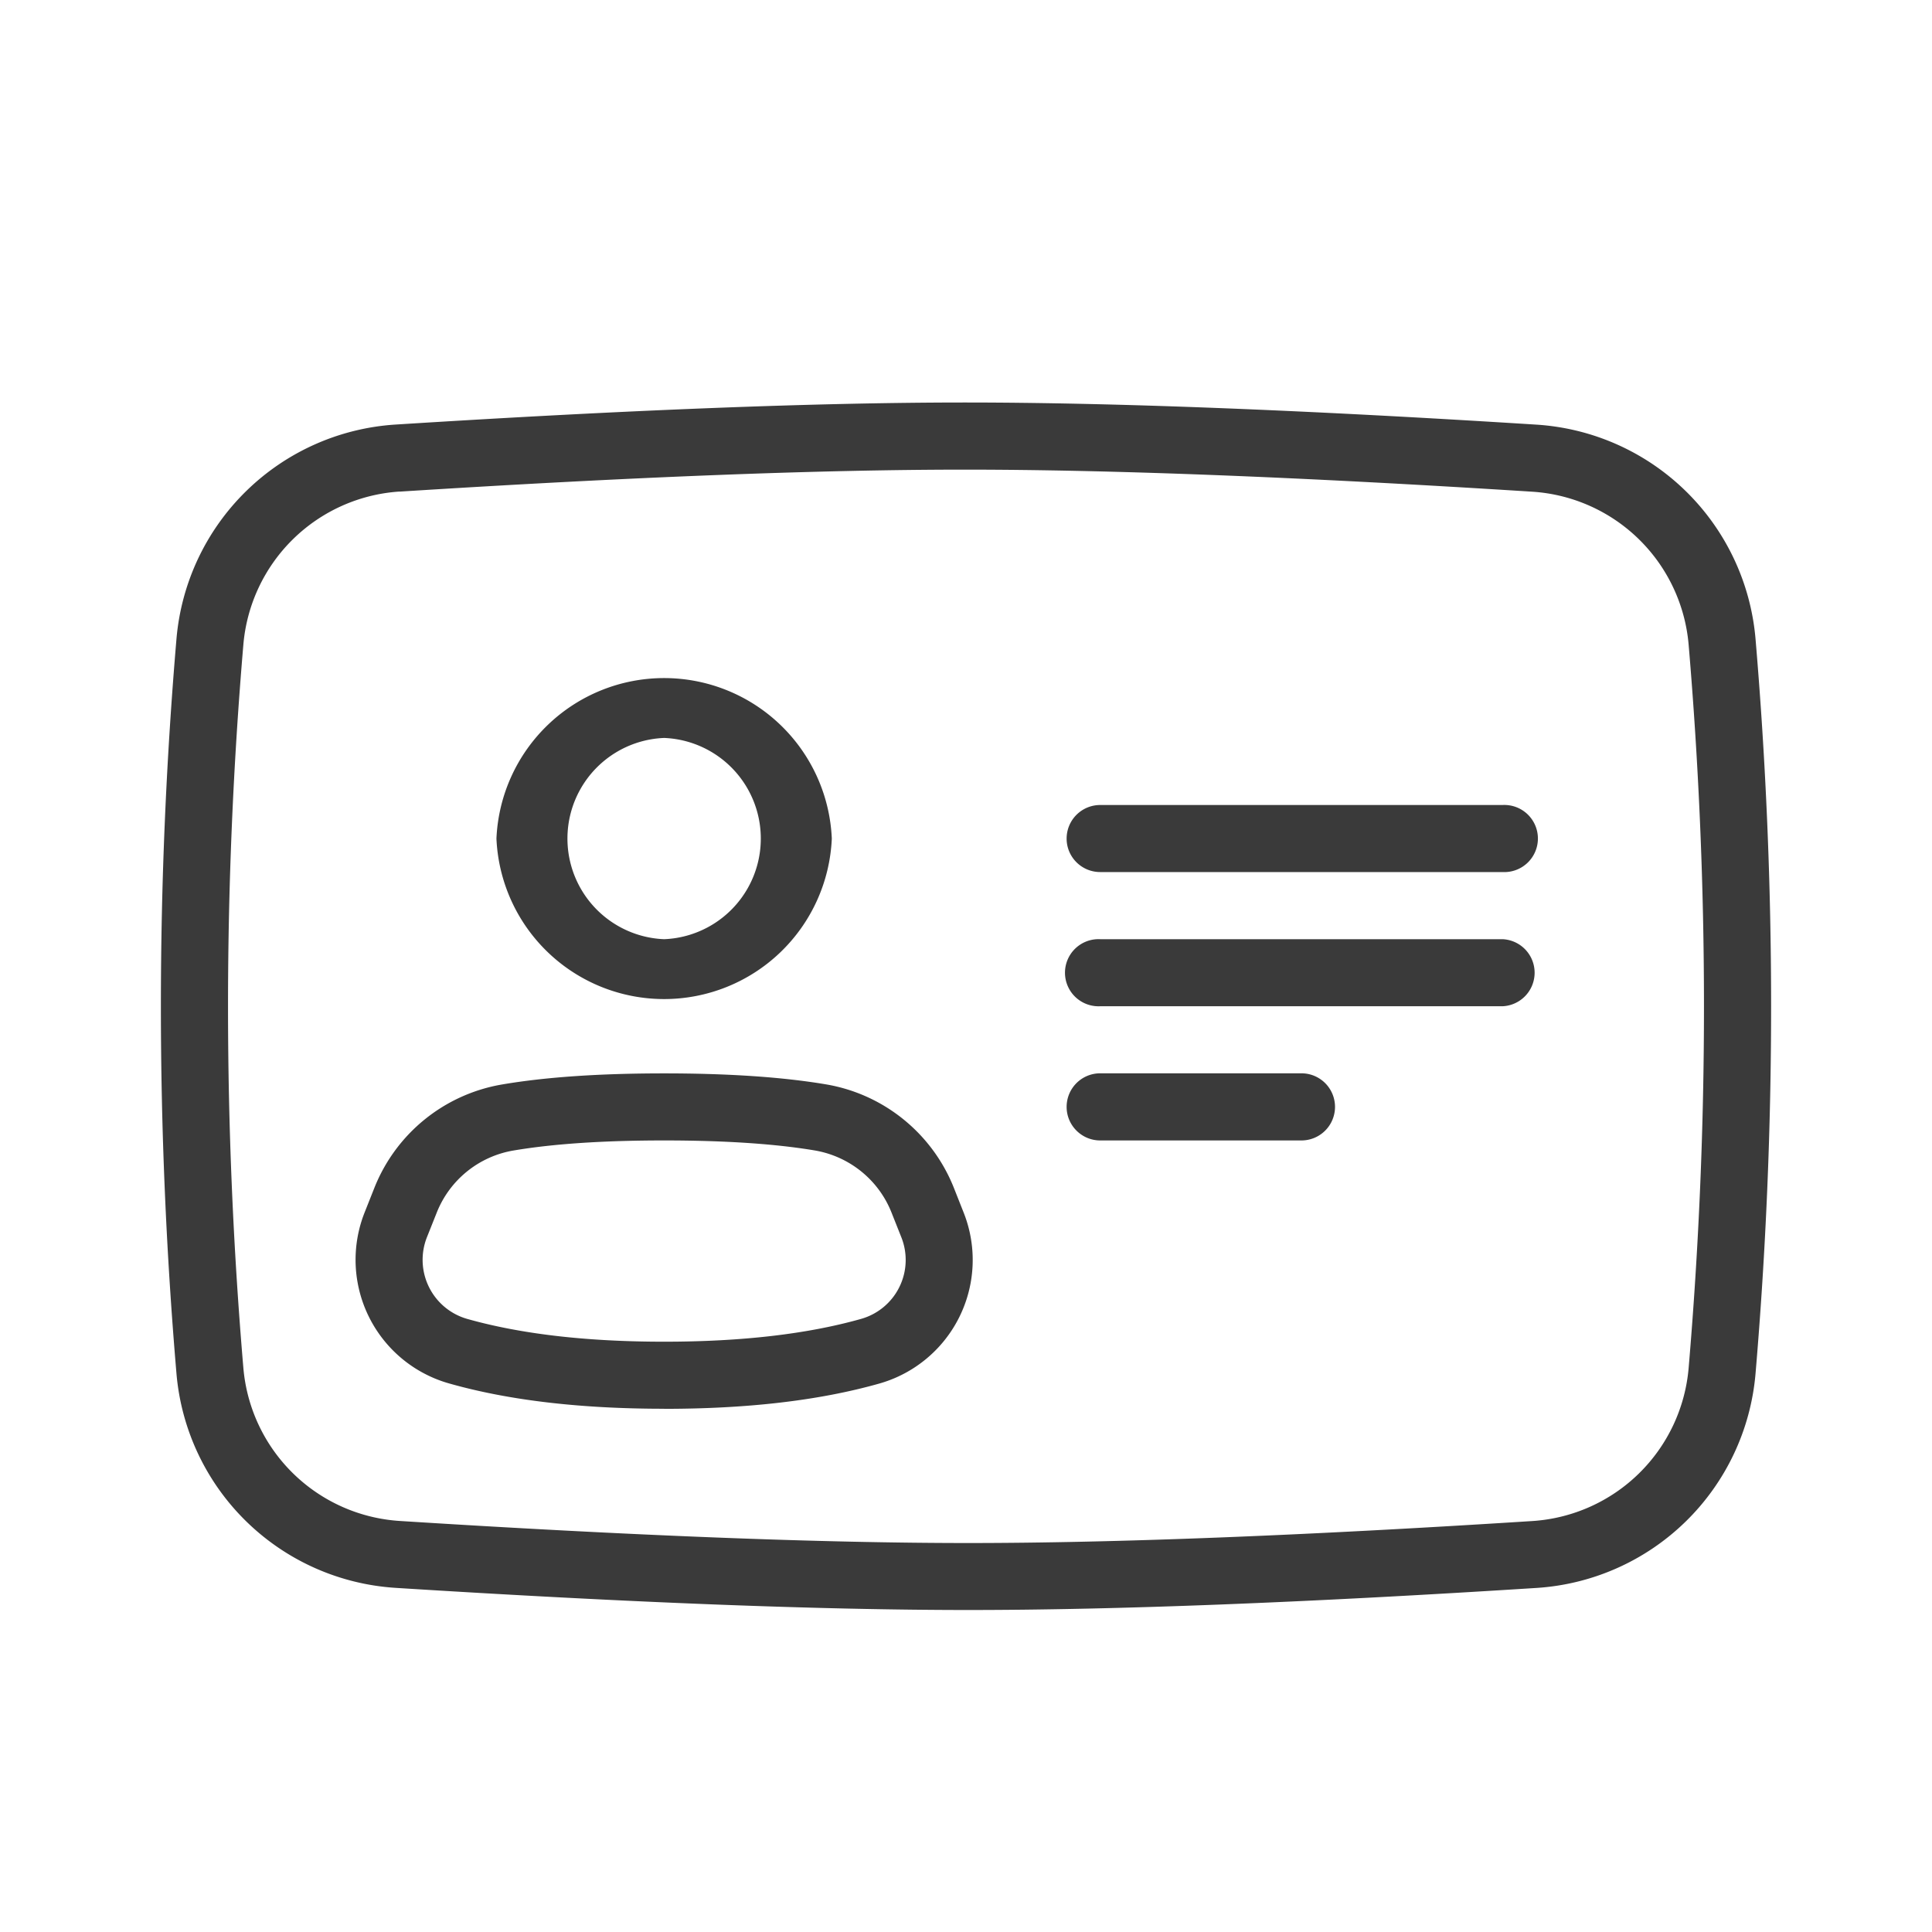 <svg width="24" height="24" viewbox="0 0 24 24" fill="none" xmlns="http://www.w3.org/2000/svg"><path fill-rule="evenodd" clip-rule="evenodd" d="M4.914 5.274C7.798 5.092 10.155 5 11.986 5c1.833 0 4.2.092 7.1.275a2.917 2.917 0 012.722 2.664 53.917 53.917 0 010 9.123 2.917 2.917 0 01-2.722 2.664c-2.873.183-5.226.274-7.059.274-1.837 0-4.207-.092-7.112-.275a2.917 2.917 0 01-2.723-2.664 53.903 53.903 0 010-9.122 2.917 2.917 0 012.722-2.665zm.053.832A2.083 2.083 0 003.023 8.01a53.07 53.07 0 000 8.981 2.083 2.083 0 001.944 1.903c2.89.183 5.243.274 7.06.274 1.813 0 4.15-.091 7.007-.273a2.083 2.083 0 001.943-1.903 53.067 53.067 0 000-8.981 2.083 2.083 0 00-1.944-1.903c-2.884-.183-5.234-.274-7.047-.274-1.81 0-4.151.091-7.02.273zm5.729 10.278c-.662.187-1.477.283-2.446.283-.969 0-1.784-.096-2.446-.283a.763.763 0 01-.5-1.016l.122-.306a1.25 1.25 0 01.953-.77c.491-.083 1.115-.125 1.871-.125s1.38.042 1.87.124c.431.073.793.365.954.77l.122.307a.761.761 0 01-.5 1.016zM8.25 17.5c-1.04 0-1.931-.104-2.673-.315A1.596 1.596 0 014.53 15.06l.121-.305a2.083 2.083 0 011.59-1.284c.542-.092 1.21-.137 2.009-.137.798 0 1.467.045 2.009.136.718.121 1.32.608 1.59 1.285l.121.306a1.596 1.596 0 01-1.047 2.126c-.742.21-1.632.314-2.673.314zm0-5.833a1.251 1.251 0 010-2.5 1.251 1.251 0 010 2.5zm-2.083-1.25a2.085 2.085 0 014.166 0 2.085 2.085 0 01-4.166 0zm7.083 0c0 .23.187.416.417.416h5a.417.417 0 100-.833h-5a.417.417 0 00-.417.417zm.417 2.083a.417.417 0 110-.833h5a.417.417 0 010 .833h-5zm-.417 1.25c0 .23.187.417.417.417h2.5a.417.417 0 100-.834h-2.5a.417.417 0 00-.417.417z" fill="#3A3A3A"/></svg>
